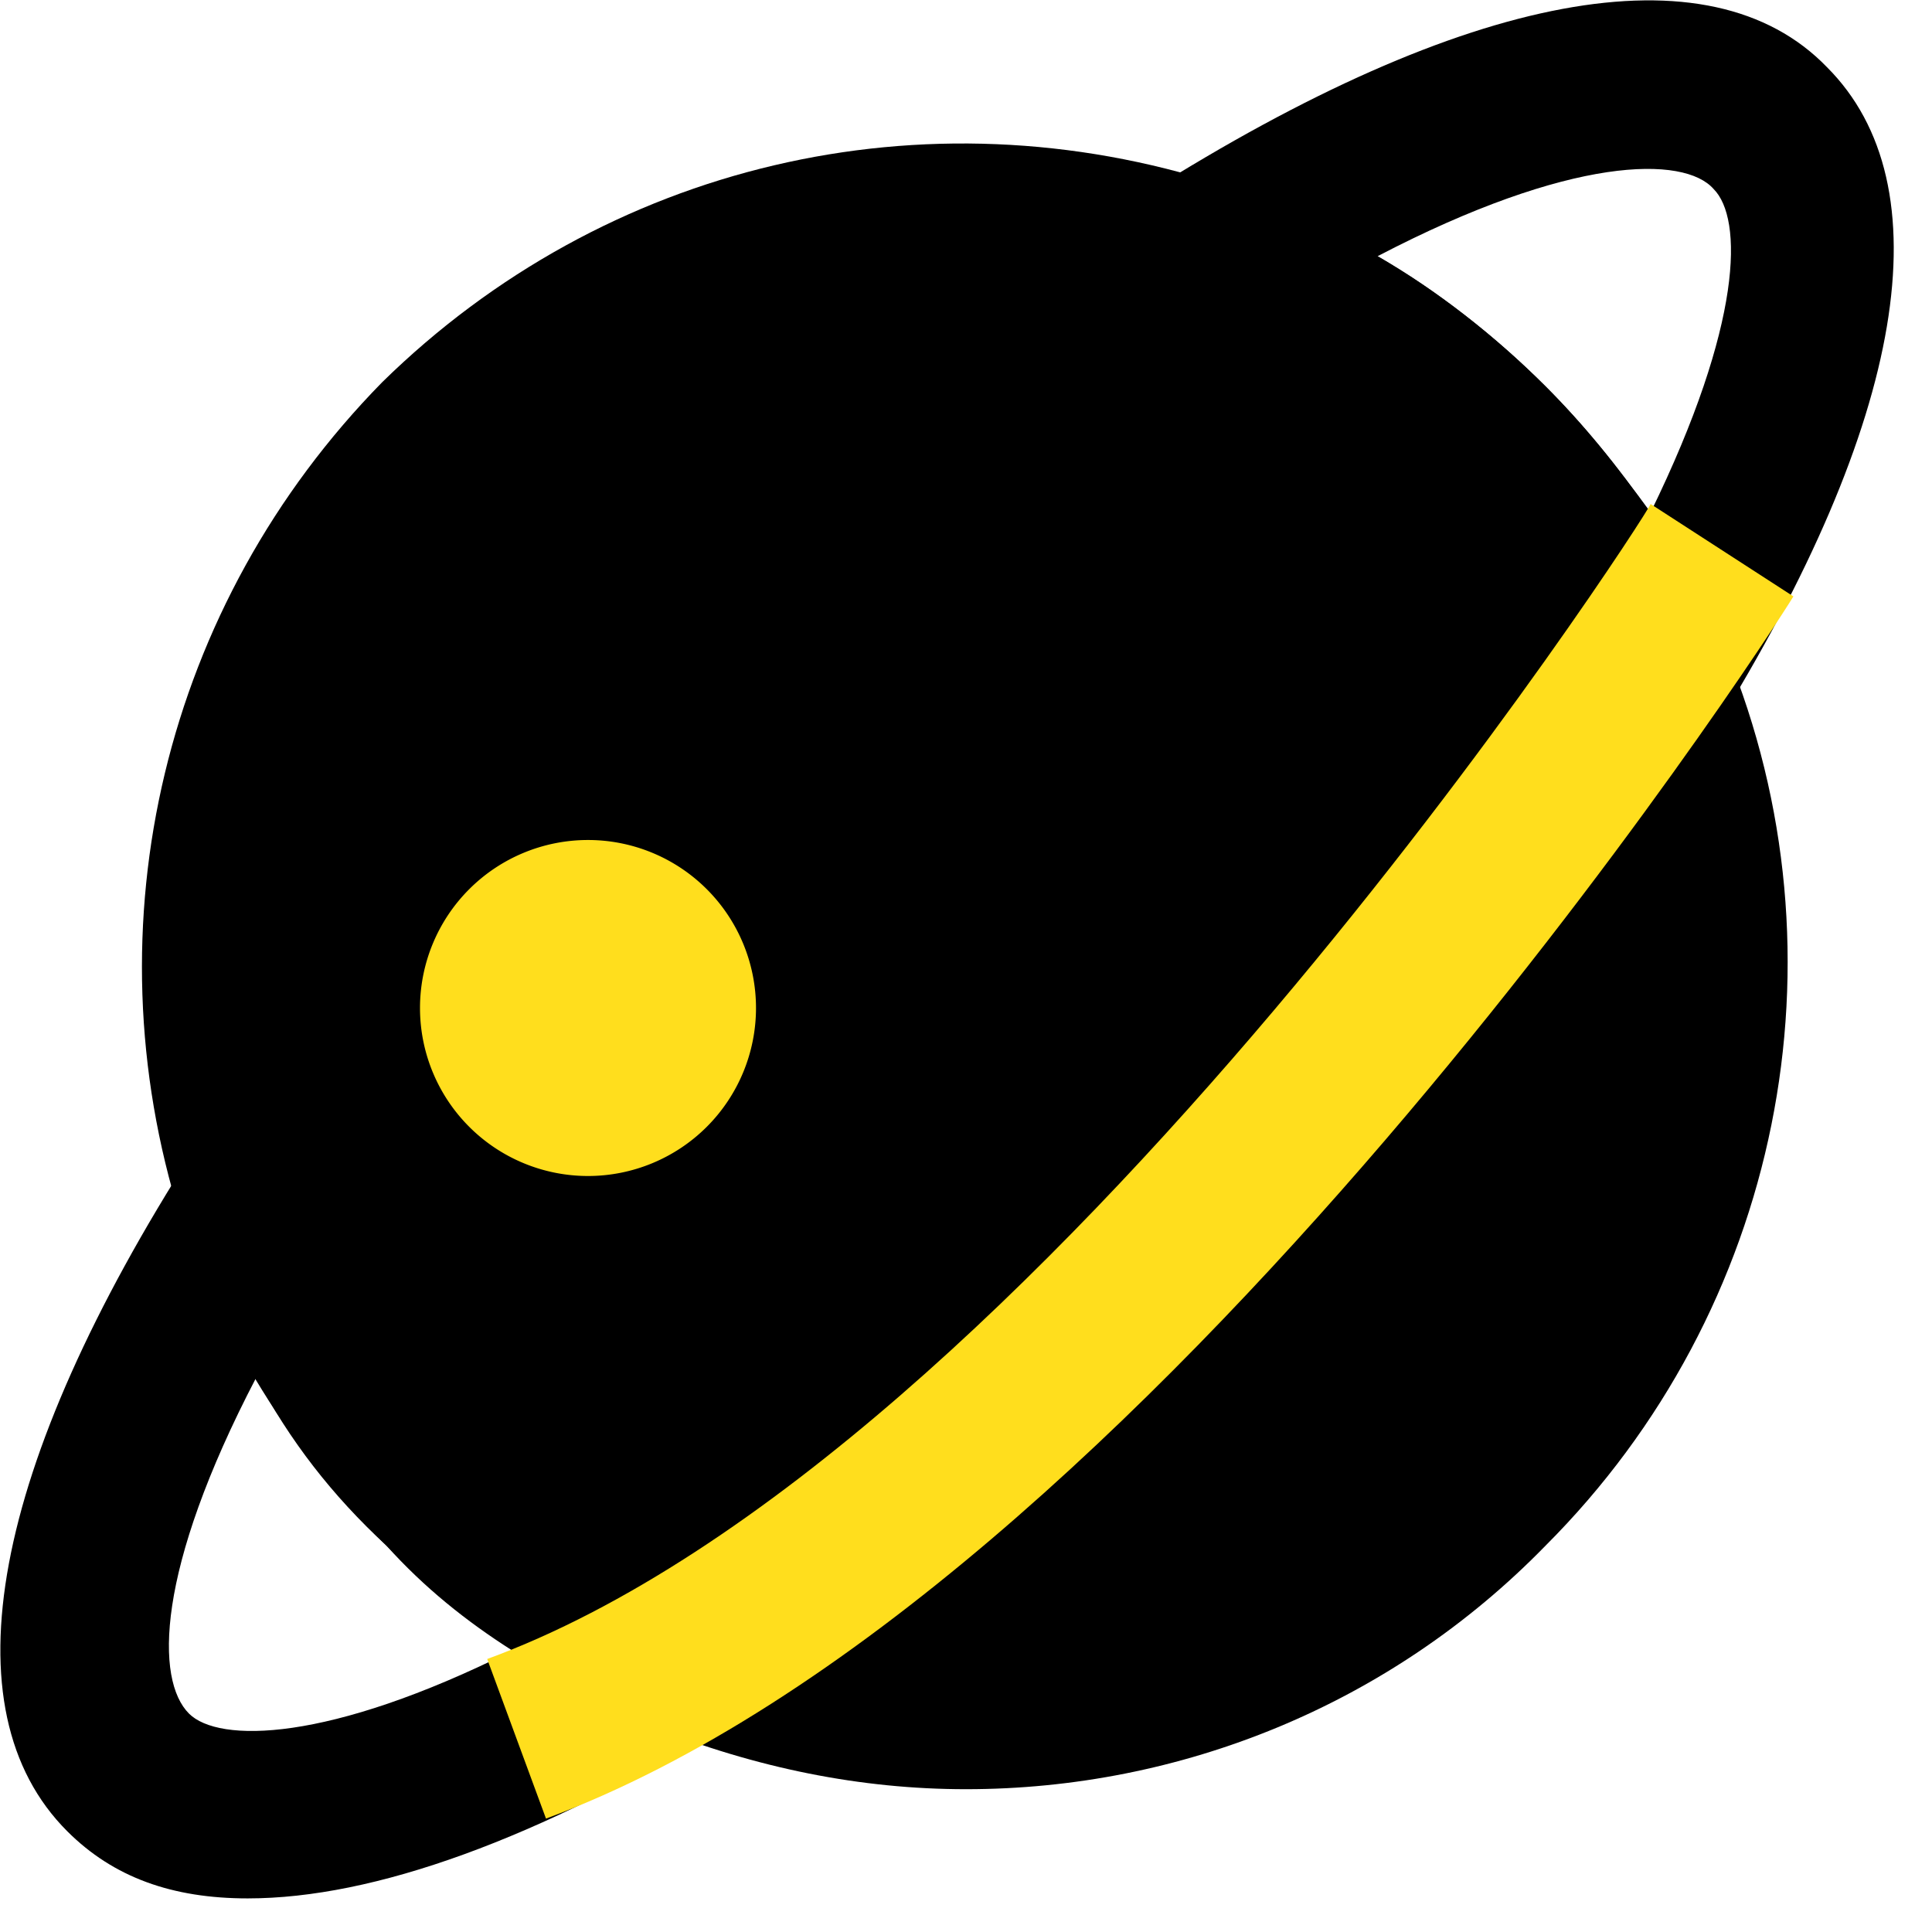 <?xml version="1.0" standalone="no"?><!DOCTYPE svg PUBLIC "-//W3C//DTD SVG 1.1//EN" "http://www.w3.org/Graphics/SVG/1.1/DTD/svg11.dtd"><svg t="1725796918251" class="icon" viewBox="0 0 1024 1024" version="1.1" xmlns="http://www.w3.org/2000/svg" p-id="2718" xmlns:xlink="http://www.w3.org/1999/xlink" width="200" height="200"><path d="M131.339 1006.191c-40.07 0-71.235-11.13-95.722-35.617-64.557-64.557-40.07-193.67 66.783-360.626 8.904-15.583 26.713-22.261 42.296-20.035 17.809 2.226 31.165 13.357 37.843 31.165 17.809 51.2 44.522 97.948 84.591 135.791 33.391 33.391 71.235 57.878 113.53 75.687 15.583 6.678 26.713 20.035 26.713 37.843 2.226 15.583-6.678 33.391-20.035 42.296-102.4 62.33-189.217 93.496-256 93.496z m4.452-276.035c-53.426 102.4-53.426 160.278-35.617 178.087 15.583 15.583 73.461 15.583 171.409-33.391-24.487-15.583-46.748-33.391-66.783-55.652-28.939-26.713-51.2-55.652-69.009-89.043z" p-id="2719"></path><path d="M512 948.313c-55.652 0-111.304-11.13-166.957-33.391-15.583-6.678-26.713-20.035-26.713-37.843-2.226-15.583 6.678-33.391 20.035-42.296 89.043-55.652 184.765-131.339 273.809-222.609 89.043-89.043 166.957-184.765 222.609-273.809 8.904-13.357 24.487-22.261 42.296-20.035 15.583 2.226 31.165 11.13 37.843 26.713 66.783 162.504 28.939 349.496-95.722 474.157-82.365 84.591-193.67 129.113-307.2 129.113z m-44.522-93.496c104.626 13.357 211.478-22.261 289.391-97.948 77.913-77.913 111.304-184.765 97.948-289.391-51.2 69.009-111.304 140.243-180.313 207.026-66.783 69.009-135.791 131.339-207.026 180.313z" p-id="2720"></path><path d="M872.626 407.374H868.174c-15.583-2.226-31.165-11.13-37.843-26.713-17.809-42.296-42.296-80.139-75.687-113.53-37.843-37.843-84.591-66.783-135.791-84.591-15.583-4.452-28.939-20.035-31.165-37.843s6.678-33.391 20.035-42.296c169.183-106.852 298.296-131.339 360.626-66.783 62.33 62.33 42.296 186.991-60.104 351.722-4.452 11.13-20.035 20.035-35.617 20.035zM730.157 135.791c31.165 17.809 62.33 42.296 89.043 69.009 20.035 20.035 37.843 42.296 55.652 66.783 48.974-100.174 48.974-155.826 33.391-171.409-15.583-17.809-75.687-17.809-178.087 35.617z" p-id="2721"></path><path d="M362.852 917.148c-6.678 0-11.13 0-17.809-4.452-53.426-22.261-100.174-53.426-142.47-95.722-48.974-48.974-84.591-106.852-106.852-171.409-48.974-155.826-8.904-325.009 106.852-442.991 117.983-115.757 287.165-155.826 445.217-104.626 64.557 22.261 122.435 57.878 171.409 106.852 40.07 40.07 73.461 89.043 95.722 142.47 4.452 13.357 4.452 28.939-2.226 40.07-60.104 95.722-140.243 195.896-235.965 289.391-95.722 95.722-195.896 175.861-289.391 235.965-8.904 2.226-15.583 4.452-24.487 4.452zM512 164.73c-91.27 0-178.087 35.617-244.87 102.4-93.496 93.496-124.661 229.287-84.591 353.948 17.809 51.2 44.522 97.948 84.591 138.017 26.713 26.713 57.878 48.974 93.496 66.783 82.365-53.426 171.409-126.887 253.774-209.252s155.826-171.409 209.252-253.774c-17.809-33.391-40.07-64.557-66.783-93.496-37.843-37.843-84.591-66.783-135.791-84.591-37.843-13.357-73.461-20.035-109.078-20.035z" p-id="2722"></path><path d="M534.261 512m-378.435 0a378.435 378.435 0 1 0 756.87 0 378.435 378.435 0 1 0-756.87 0Z" p-id="2723"></path><path d="M311.652 534.261m-89.043 0a89.043 89.043 0 1 0 178.087 0 89.043 89.043 0 1 0-178.087 0Z" fill="#FFDE1D" p-id="2724"></path><path d="M289.391 963.896l-31.165-84.591C549.843 772.452 872.626 273.809 874.852 267.13l75.687 48.974c-13.357 22.261-342.817 529.809-661.148 647.791z" fill="#FFDE1D" p-id="2725"></path></svg>